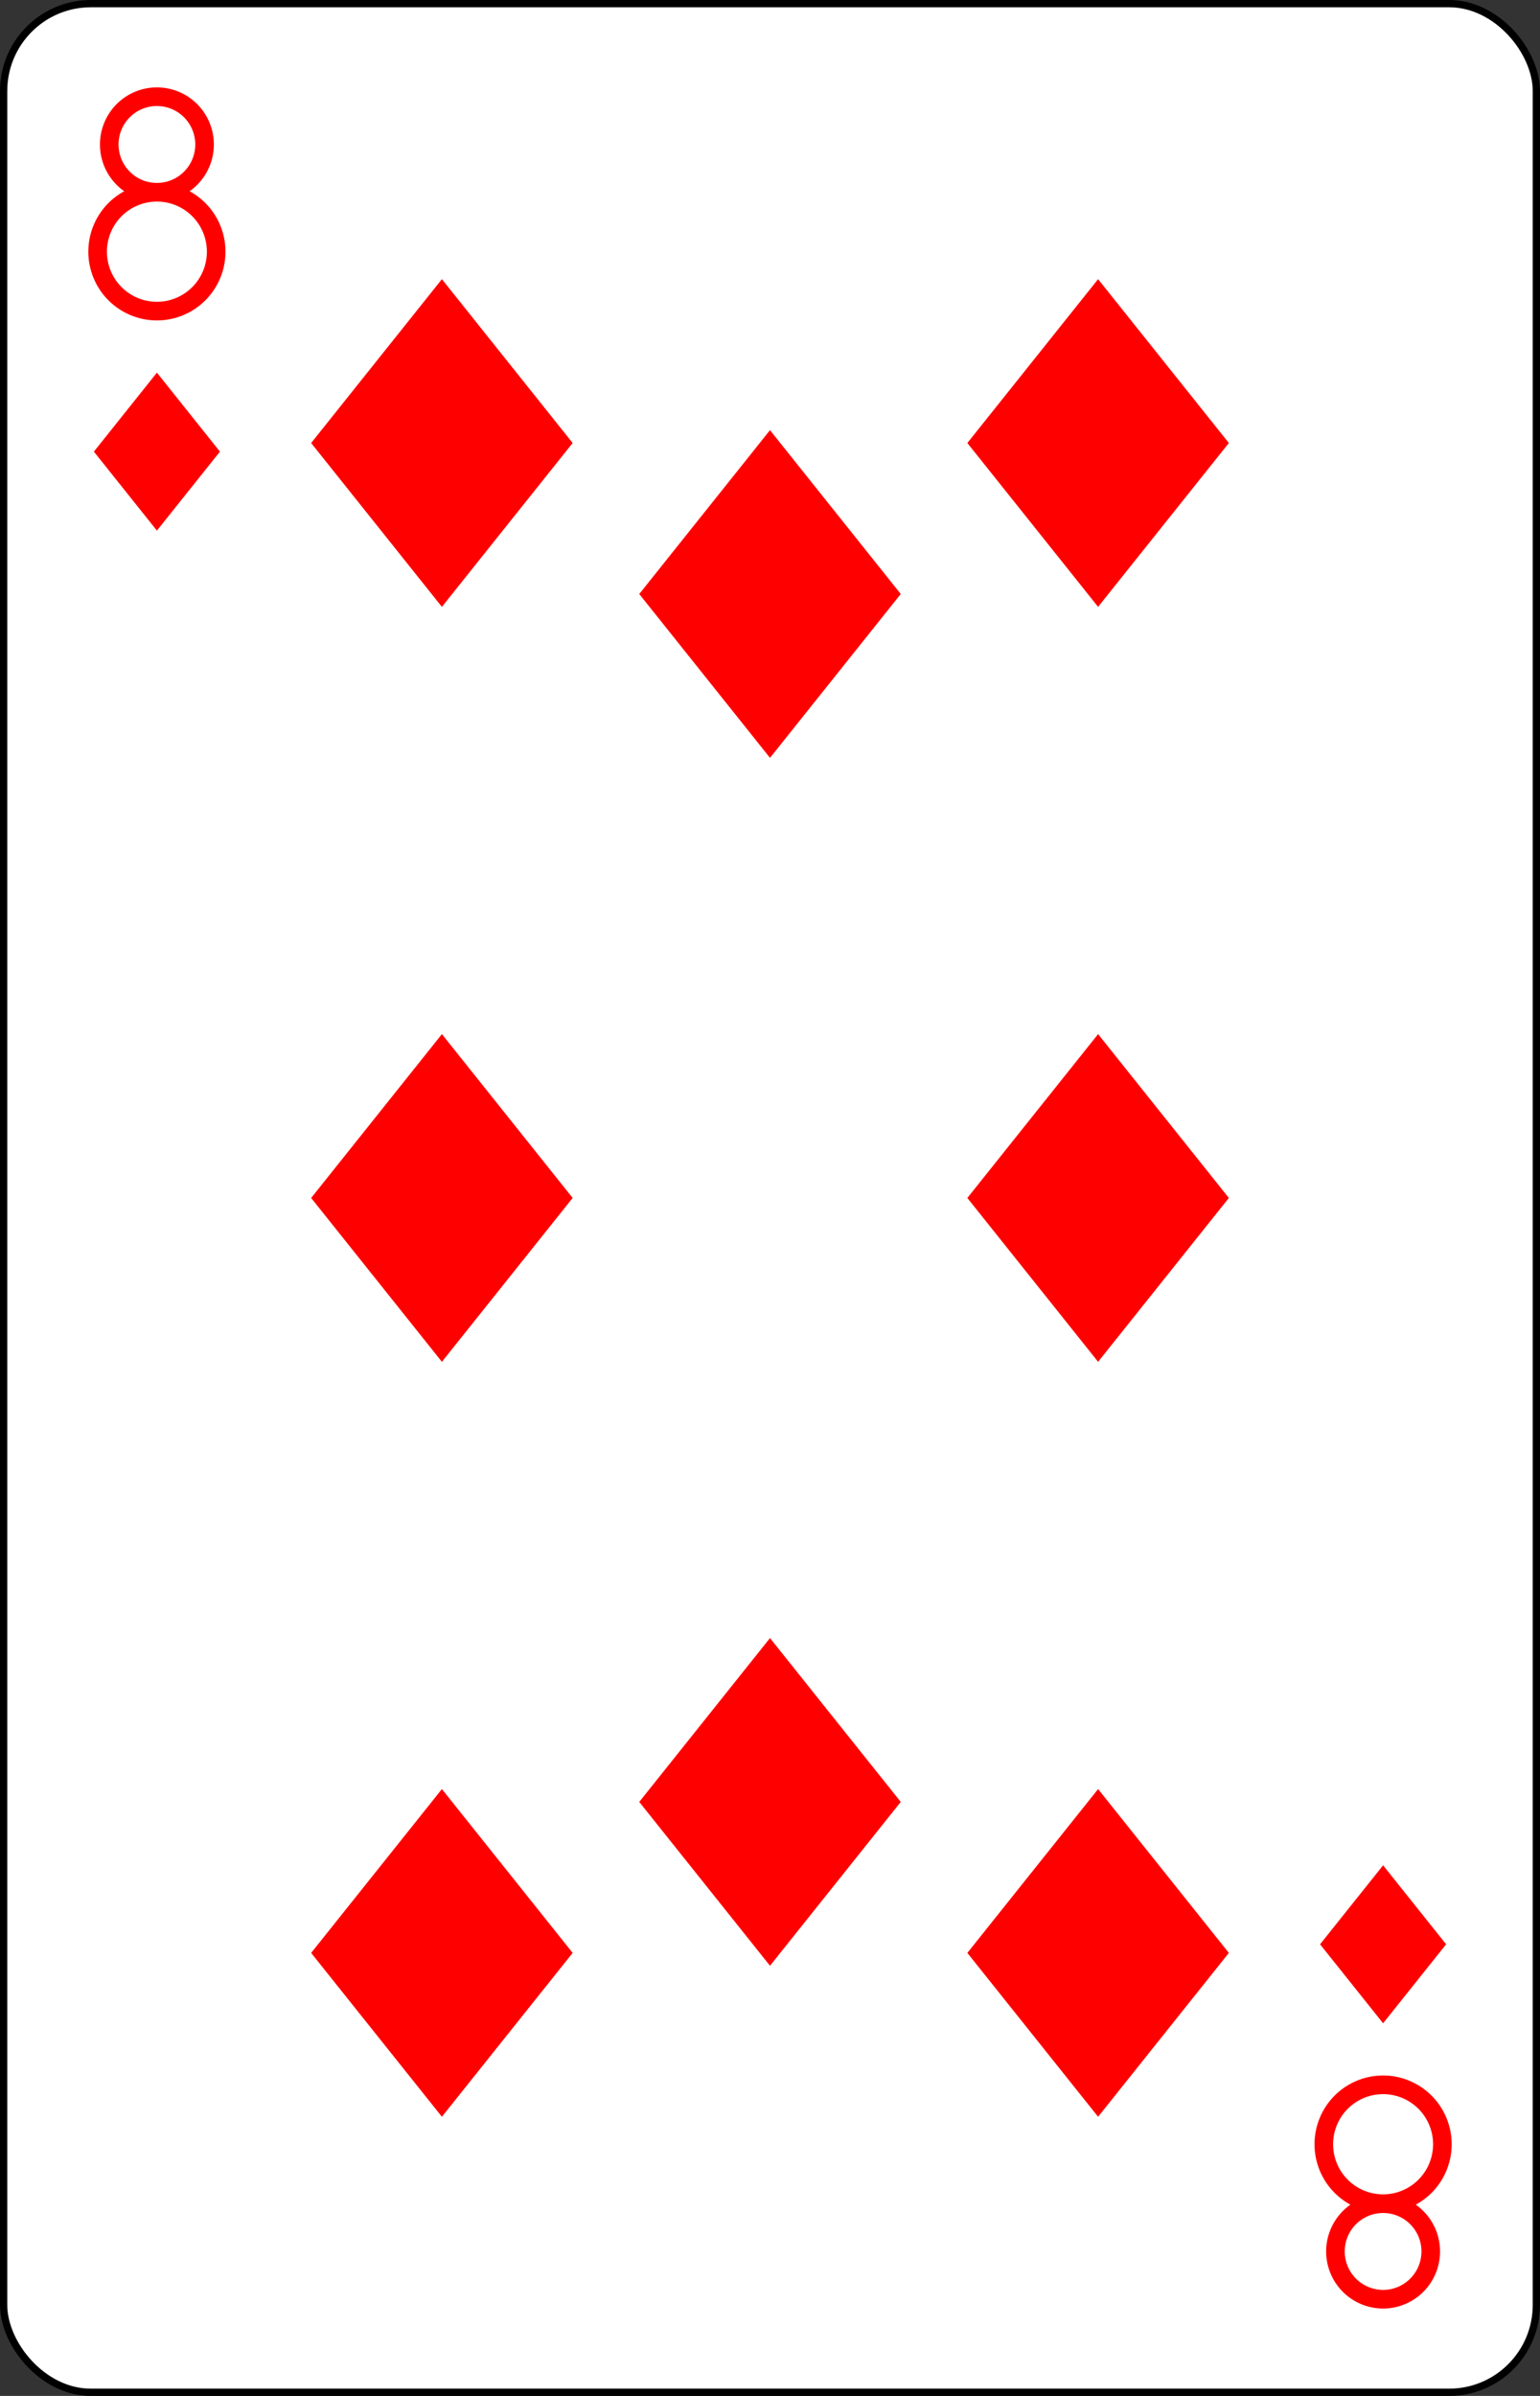 <?xml version="1.0" encoding="UTF-8" standalone="no"?>
<svg xmlns="http://www.w3.org/2000/svg" xmlns:xlink="http://www.w3.org/1999/xlink" class="card" face="8D" height="3.5in" preserveAspectRatio="none" viewBox="-106 -164.5 212 329" width="2.25in"><rect x="-106" y="-164.5" width="212" height="329" fill="#333333" stroke="none"/><defs><symbol id="SD8" viewBox="-600 -600 1200 1200" preserveAspectRatio="xMinYMid"><path d="M-400 0L0 -500L400 0L 0 500Z" fill="red"></path></symbol><symbol id="VD8" viewBox="-500 -500 1000 1000" preserveAspectRatio="xMinYMid"><path d="M-1 -50A205 205 0 1 1 1 -50L-1 -50A255 255 0 1 0 1 -50Z" stroke="red" stroke-width="80" stroke-linecap="square" stroke-miterlimit="1.5" fill="none"></path></symbol></defs><rect width="211" height="328" x="-105.5" y="-164" rx="12" ry="12" fill="white" stroke="black"></rect><use xlink:href="#VD8" height="32" width="32" x="-100.4" y="-152.5"></use><use xlink:href="#SD8" height="26.032" width="26.032" x="-97.416" y="-115.5"></use><use xlink:href="#SD8" height="54" width="54" x="-72.167" y="-130.667"></use><use xlink:href="#SD8" height="54" width="54" x="18.167" y="-130.667"></use><use xlink:href="#SD8" height="54" width="54" x="-27" y="-109.933"></use><use xlink:href="#SD8" height="54" width="54" x="-72.167" y="-27"></use><use xlink:href="#SD8" height="54" width="54" x="18.167" y="-27"></use><g transform="rotate(180)"><use xlink:href="#VD8" height="32" width="32" x="-100.4" y="-152.5"></use><use xlink:href="#SD8" height="26.032" width="26.032" x="-97.416" y="-115.5"></use><use xlink:href="#SD8" height="54" width="54" x="-72.167" y="-130.667"></use><use xlink:href="#SD8" height="54" width="54" x="18.167" y="-130.667"></use><use xlink:href="#SD8" height="54" width="54" x="-27" y="-109.933"></use></g></svg>